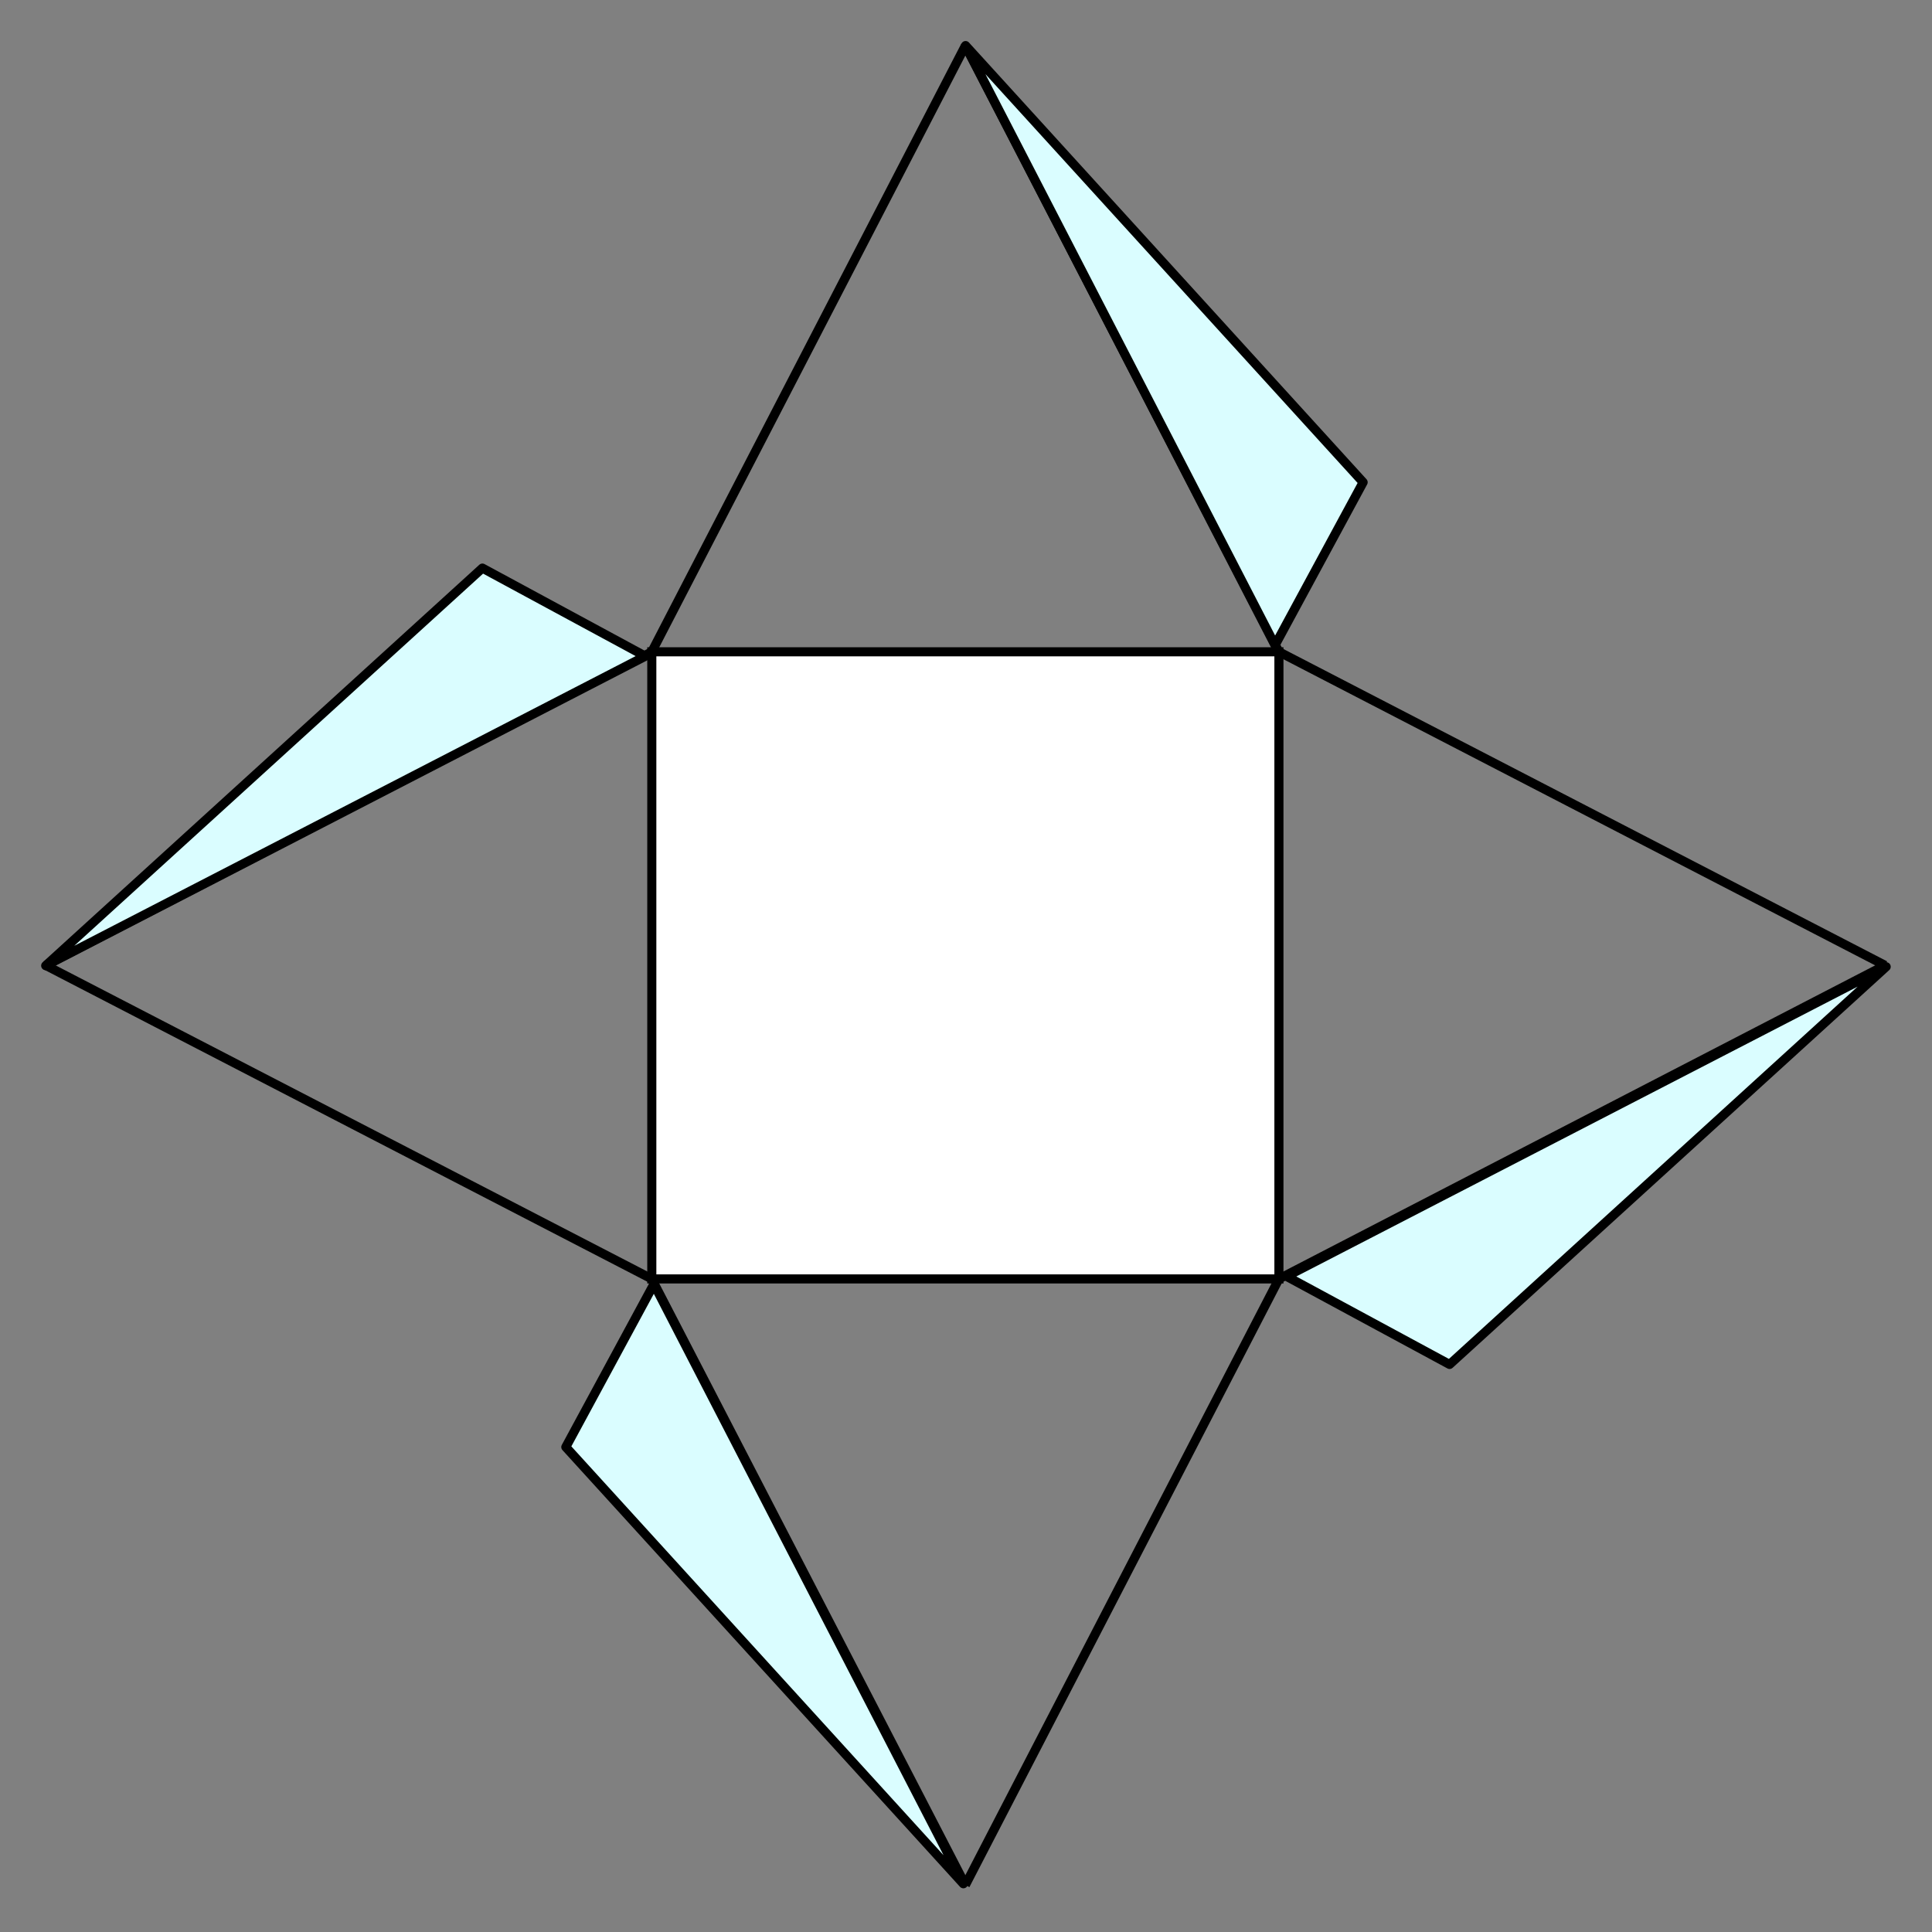 <?xml version="1.0" encoding="UTF-8" standalone="no"?><!DOCTYPE svg PUBLIC "-//W3C//DTD SVG 1.1//EN" "http://www.w3.org/Graphics/SVG/1.1/DTD/svg11.dtd"><svg width="100%" height="100%" viewBox="0 0 425 425" version="1.1" xmlns="http://www.w3.org/2000/svg" xmlns:xlink="http://www.w3.org/1999/xlink" xml:space="preserve" xmlns:serif="http://www.serif.com/" style="fill-rule:evenodd;clip-rule:evenodd;stroke-miterlimit:10;"><rect x="0" y="0" width="425" height="425" fill="#808080" stroke="none"/><g><rect x="143.382" y="143.382" width="137.955" height="137.955" style="fill:#fff;stroke:#000;stroke-width:2px;"/><path d="M143.382,143.382l68.978,-133.332" style="fill:none;stroke:#000;stroke-width:2px;"/><path d="M212.36,10.05l68.977,133.332" style="fill:none;stroke:#000;stroke-width:2px;"/><path d="M143.382,281.337l68.978,133.332" style="fill:none;stroke:#000;stroke-width:2px;"/><path d="M212.36,414.669l68.977,-133.332" style="fill:none;stroke:#000;stroke-width:2px;"/><path d="M281.337,143.382l133.332,68.978" style="fill:none;stroke:#000;stroke-width:2px;"/><path d="M414.669,212.36l-133.332,68.977" style="fill:none;stroke:#000;stroke-width:2px;"/><path d="M143.382,281.337l-133.332,-68.977" style="fill:none;stroke:#000;stroke-width:2px;"/><path d="M10.05,212.36l133.332,-68.978" style="fill:none;stroke:#000;stroke-width:2px;"/><path d="M106.119,124.968l35.85,19.382l-131.919,68.074l96.069,-87.456Z" style="fill:#dafdff;stroke:#000;stroke-width:2px;stroke-linecap:round;stroke-linejoin:round;stroke-miterlimit:1.5;"/><path d="M124.468,318.321l19.382,-35.85l68.075,131.919l-87.457,-96.069Z" style="fill:#dafdff;stroke:#000;stroke-width:2px;stroke-linecap:round;stroke-linejoin:round;stroke-miterlimit:1.5;"/><path d="M299.862,106.092l-19.382,35.85l-68.075,-131.919l87.457,96.069Z" style="fill:#dafdff;stroke:#000;stroke-width:2px;stroke-linecap:round;stroke-linejoin:round;stroke-miterlimit:1.5;"/><path d="M318.877,300.148l-35.856,-19.372l131.9,-68.112l-96.044,87.484Z" style="fill:#dafdff;stroke:#000;stroke-width:2px;stroke-linecap:round;stroke-linejoin:round;stroke-miterlimit:1.5;"/></g></svg>
